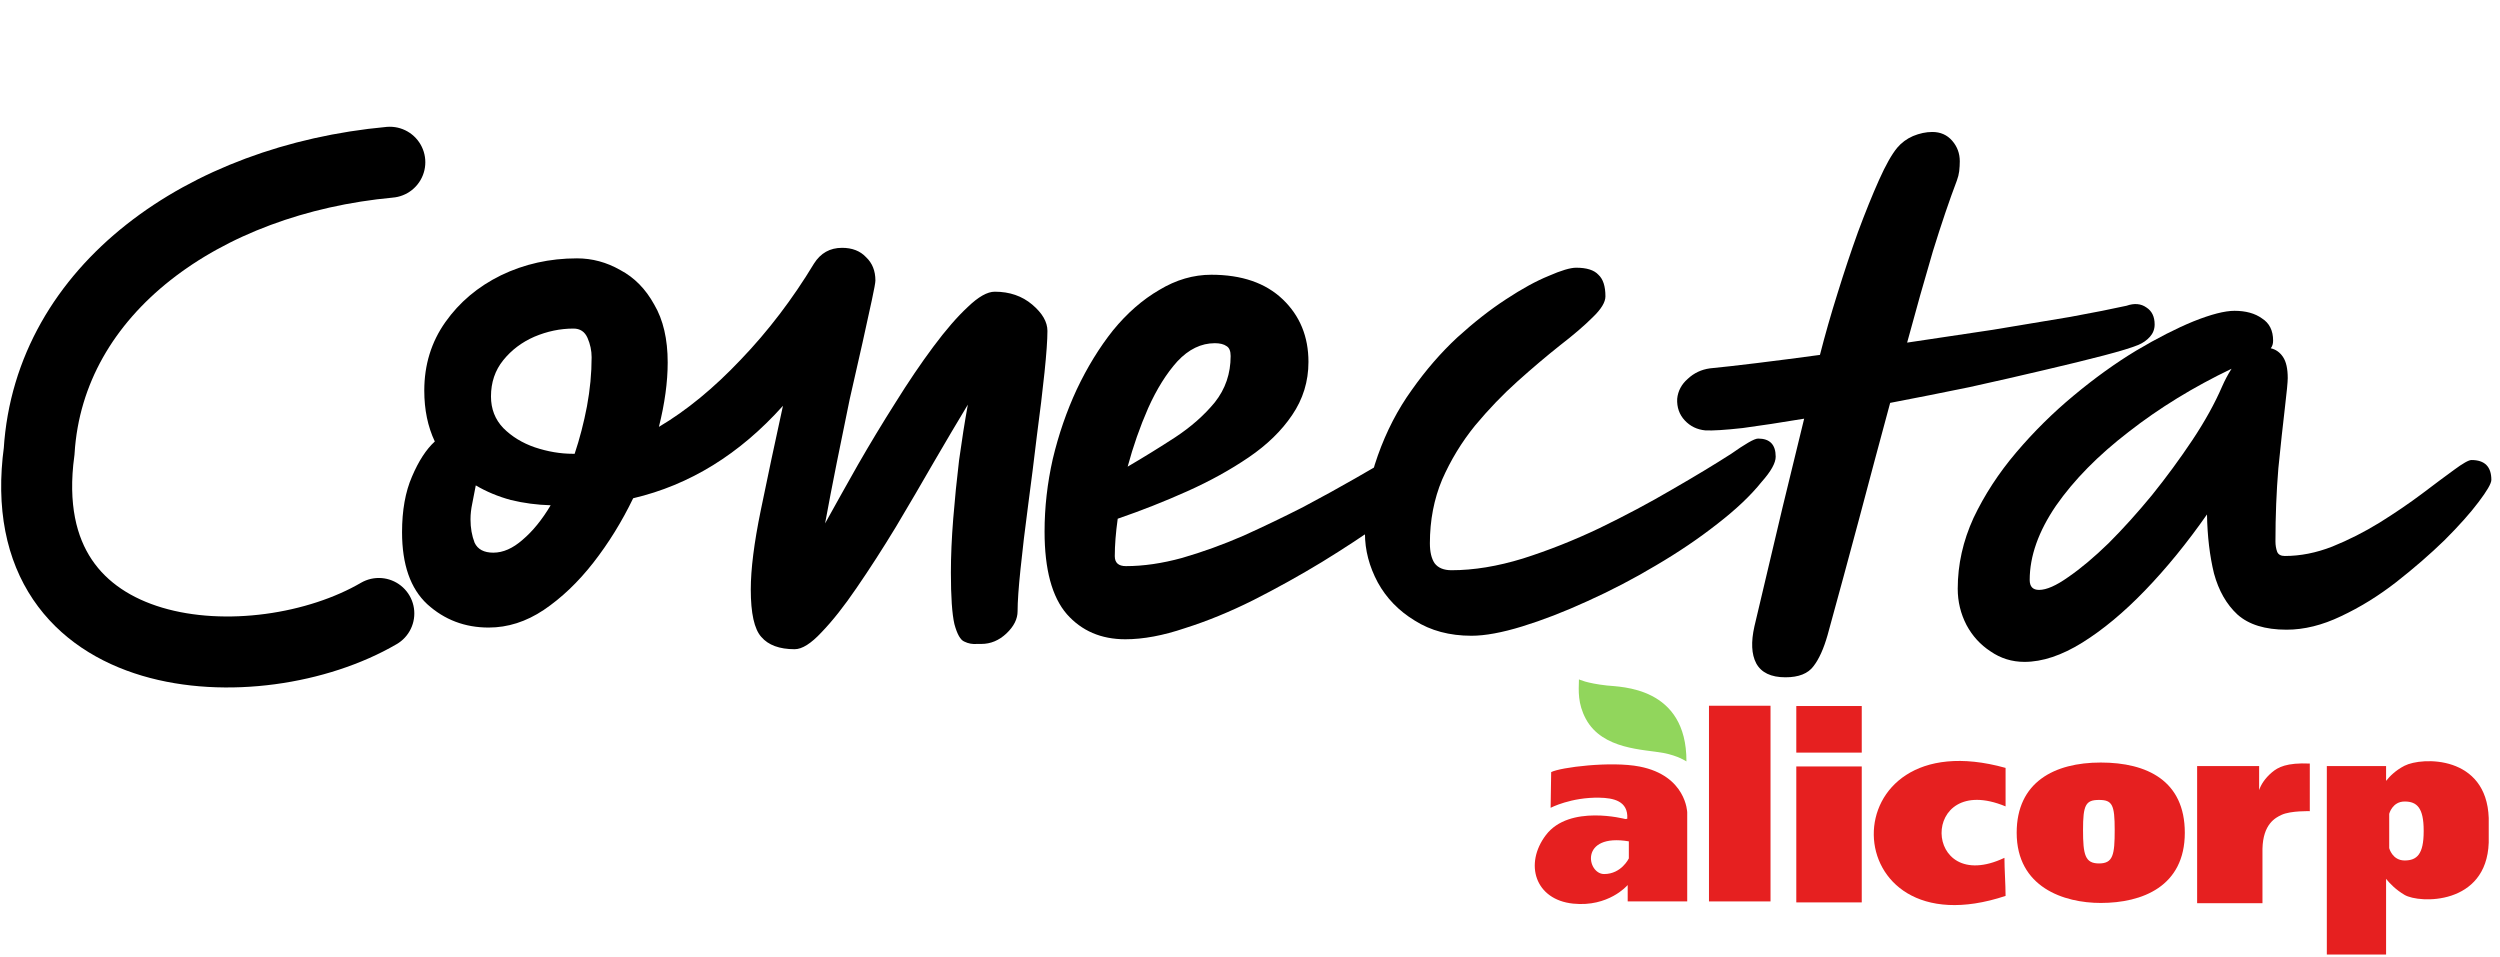 <svg width="222" height="85" viewBox="0 0 222 85" fill="none" xmlns="http://www.w3.org/2000/svg">
<g clip-path="url(#clip0_7896_1455)">
<path fill-rule="evenodd" clip-rule="evenodd" d="M149.755 67.615C149.755 67.615 149.039 67.116 147.732 66.866C146.001 66.536 142.307 66.583 140.827 63.847C140.086 62.465 140.185 61.351 140.21 60.328C140.21 60.328 140.875 60.672 142.697 60.873C143.914 61.008 149.783 60.962 149.755 67.615Z" fill="#91D65C"/>
<path fill-rule="evenodd" clip-rule="evenodd" d="M178.095 68.189V71.607C170.398 68.414 170.669 79.643 177.994 76.175C177.994 77.204 178.095 78.526 178.095 79.556C162.7 84.685 162.281 63.772 178.093 68.189" fill="#E62020"/>
<path d="M157.222 62.67H151.757V80.046H157.222V62.67Z" fill="#E62020"/>
<path d="M165.323 62.695H159.511V66.832H165.323V62.695Z" fill="#E62020"/>
<path d="M165.323 68.061H159.511V80.133H165.323V68.061Z" fill="#E62020"/>
<path fill-rule="evenodd" clip-rule="evenodd" d="M215.222 73.836C215.222 75.848 214.628 76.41 213.532 76.41C212.436 76.41 212.162 75.315 212.162 75.315V72.268C212.162 72.268 212.436 71.174 213.532 71.174C214.628 71.174 215.222 71.736 215.222 73.748V73.836ZM213.519 68C212.726 68.406 212.198 68.944 211.884 69.343V68.028H206.622V84.761H211.884V78.042C212.204 78.443 212.74 79.002 213.519 79.463C214.834 80.24 220.807 80.413 220.999 74.825V72.636C220.807 67.049 215.072 67.203 213.519 68Z" fill="#E62020"/>
<path fill-rule="evenodd" clip-rule="evenodd" d="M144.641 76.228C144.641 76.228 143.98 77.615 142.447 77.615C140.915 77.615 140.224 73.97 144.641 74.712V76.228ZM144.329 72.731C144.329 72.731 139.363 71.405 137.276 74.153C135.336 76.708 136.307 79.892 139.693 80.242C142.825 80.567 144.49 78.639 144.49 78.639L144.539 78.597V80.043H149.825V72.136C149.825 72.136 149.747 68.884 145.603 68.071C143.053 67.571 138.558 68.139 137.744 68.563L137.695 71.733C137.695 71.733 139.516 70.782 142.035 70.835C143.244 70.859 144.601 71.109 144.502 72.706L144.329 72.731Z" fill="#E62020"/>
<path fill-rule="evenodd" clip-rule="evenodd" d="M201.744 68.588C201.128 69.112 200.783 69.661 200.61 70.16L200.611 68.028H195.105V80.207H200.907V75.382C200.955 73.18 202.045 72.617 202.607 72.357C203.422 71.981 205.11 72.032 205.11 72.032V67.803C203.051 67.715 202.293 68.123 201.744 68.588Z" fill="#E62020"/>
<path fill-rule="evenodd" clip-rule="evenodd" d="M186.394 76.674C185.156 76.674 184.973 75.918 184.973 73.697C184.973 71.478 185.208 71.034 186.394 71.034C187.582 71.034 187.785 71.478 187.785 73.697C187.787 75.918 187.636 76.674 186.395 76.674H186.394ZM186.546 67.713C182.423 67.713 179.081 69.453 179.081 73.947C179.081 78.795 183.274 80.182 186.546 80.182C190.229 80.182 194.011 78.72 194.011 73.947C194.011 69.339 190.667 67.713 186.546 67.713Z" fill="#E62020"/>
</g>
<path d="M70.566 57.65C69.215 57.65 68.228 57.286 67.604 56.559C66.981 55.866 66.669 54.463 66.669 52.35C66.669 50.549 66.963 48.211 67.552 45.336C68.141 42.461 68.799 39.361 69.527 36.035C65.682 40.331 61.248 43.067 56.225 44.245C55.221 46.323 54.043 48.228 52.692 49.96C51.341 51.692 49.869 53.095 48.276 54.169C46.717 55.208 45.089 55.727 43.392 55.727C41.279 55.727 39.46 55.035 37.936 53.649C36.447 52.264 35.702 50.133 35.702 47.258C35.702 45.319 35.996 43.673 36.585 42.322C37.174 40.937 37.849 39.898 38.611 39.205C37.988 37.888 37.676 36.382 37.676 34.684C37.676 32.398 38.3 30.372 39.547 28.605C40.794 26.839 42.439 25.453 44.483 24.449C46.561 23.444 48.813 22.942 51.237 22.942C52.588 22.942 53.87 23.288 55.082 23.981C56.329 24.639 57.334 25.661 58.096 27.047C58.892 28.397 59.291 30.112 59.291 32.19C59.291 33.922 59.031 35.827 58.511 37.906C60.971 36.451 63.395 34.459 65.786 31.931C68.21 29.402 70.375 26.562 72.28 23.409C72.869 22.474 73.701 22.007 74.774 22.007C75.675 22.007 76.385 22.284 76.905 22.838C77.459 23.358 77.736 24.05 77.736 24.916C77.736 25.089 77.632 25.661 77.424 26.631C77.216 27.601 76.939 28.865 76.593 30.424C76.246 31.948 75.865 33.628 75.45 35.464C75.069 37.3 74.688 39.17 74.307 41.075C73.926 42.98 73.579 44.782 73.268 46.479C74.168 44.851 75.138 43.119 76.177 41.283C77.251 39.413 78.359 37.577 79.503 35.776C80.646 33.94 81.771 32.277 82.88 30.788C83.988 29.298 85.01 28.12 85.945 27.254C86.881 26.354 87.677 25.903 88.335 25.903C89.652 25.903 90.76 26.285 91.661 27.047C92.561 27.809 93.012 28.588 93.012 29.385C93.012 30.181 92.925 31.411 92.752 33.074C92.579 34.736 92.354 36.607 92.076 38.685C91.834 40.729 91.574 42.79 91.297 44.868C91.02 46.947 90.795 48.834 90.622 50.532C90.448 52.194 90.362 53.441 90.362 54.273C90.362 54.965 90.033 55.623 89.375 56.247C88.716 56.87 87.972 57.182 87.14 57.182C87.071 57.182 86.95 57.182 86.777 57.182C86.361 57.217 85.98 57.148 85.634 56.974C85.287 56.836 84.993 56.316 84.75 55.416C84.543 54.515 84.439 52.991 84.439 50.843C84.439 49.389 84.508 47.795 84.646 46.063C84.785 44.331 84.958 42.599 85.166 40.867C85.409 39.101 85.668 37.456 85.945 35.931C85.045 37.421 84.04 39.118 82.932 41.023C81.858 42.894 80.732 44.816 79.555 46.791C78.377 48.73 77.216 50.532 76.073 52.194C74.965 53.822 73.926 55.139 72.956 56.143C72.021 57.148 71.224 57.65 70.566 57.65ZM51.029 40.296C51.48 38.945 51.843 37.542 52.121 36.087C52.398 34.598 52.536 33.143 52.536 31.723C52.536 31.134 52.415 30.562 52.173 30.008C51.93 29.454 51.514 29.177 50.926 29.177C49.748 29.177 48.587 29.419 47.444 29.904C46.336 30.389 45.418 31.082 44.691 31.983C43.963 32.883 43.599 33.957 43.599 35.204C43.599 36.312 43.963 37.248 44.691 38.01C45.453 38.772 46.388 39.343 47.496 39.724C48.639 40.105 49.765 40.296 50.874 40.296C50.908 40.296 50.96 40.296 51.029 40.296ZM48.899 44.868C47.687 44.834 46.509 44.678 45.366 44.401C44.223 44.089 43.184 43.656 42.249 43.102C42.145 43.656 42.041 44.193 41.937 44.712C41.833 45.197 41.781 45.665 41.781 46.115C41.781 46.877 41.902 47.57 42.145 48.194C42.422 48.782 42.976 49.077 43.807 49.077C44.673 49.077 45.539 48.696 46.405 47.934C47.306 47.172 48.137 46.15 48.899 44.868Z" fill="black"/>
<path d="M99.928 56.767C97.781 56.767 96.049 56.022 94.732 54.532C93.416 53.008 92.758 50.566 92.758 47.206C92.758 45.059 93 42.911 93.485 40.764C94.005 38.581 94.715 36.52 95.616 34.58C96.551 32.606 97.625 30.857 98.837 29.333C100.084 27.809 101.452 26.613 102.942 25.748C104.431 24.847 105.973 24.397 107.566 24.397C110.268 24.397 112.381 25.124 113.905 26.579C115.429 28.034 116.191 29.887 116.191 32.138C116.191 33.87 115.706 35.446 114.736 36.867C113.801 38.252 112.519 39.499 110.891 40.608C109.263 41.716 107.445 42.721 105.436 43.621C103.427 44.522 101.366 45.336 99.253 46.063C99.079 47.31 98.993 48.419 98.993 49.389C98.993 49.977 99.322 50.272 99.98 50.272C101.539 50.272 103.202 50.029 104.968 49.544C106.769 49.025 108.588 48.367 110.424 47.57C112.26 46.739 114.026 45.89 115.723 45.024C117.421 44.123 118.962 43.275 120.348 42.478C121.768 41.647 122.928 40.989 123.829 40.504C124.764 39.984 125.37 39.724 125.647 39.724C126.409 39.724 126.964 39.95 127.31 40.4C127.656 40.85 127.83 41.335 127.83 41.855C127.83 42.097 127.362 42.634 126.427 43.465C125.526 44.297 124.279 45.284 122.686 46.427C121.127 47.535 119.36 48.696 117.386 49.908C115.446 51.086 113.42 52.212 111.307 53.285C109.229 54.325 107.202 55.156 105.228 55.779C103.288 56.438 101.522 56.767 99.928 56.767ZM100.136 41.439C101.556 40.608 102.959 39.742 104.345 38.841C105.765 37.906 106.942 36.867 107.878 35.724C108.813 34.546 109.281 33.178 109.281 31.619C109.281 31.169 109.159 30.874 108.917 30.735C108.674 30.562 108.328 30.476 107.878 30.476C106.665 30.476 105.557 31.013 104.552 32.087C103.583 33.16 102.717 34.546 101.955 36.243C101.227 37.906 100.621 39.638 100.136 41.439Z" fill="black"/>
<path d="M130.663 56.455C128.723 56.455 127.043 56.005 125.623 55.104C124.203 54.238 123.112 53.112 122.35 51.727C121.588 50.306 121.207 48.852 121.207 47.362C121.207 44.868 121.588 42.565 122.35 40.452C123.112 38.304 124.116 36.364 125.363 34.632C126.61 32.866 127.961 31.307 129.416 29.956C130.906 28.605 132.343 27.48 133.729 26.579C135.149 25.644 136.413 24.951 137.522 24.501C138.63 24.016 139.444 23.773 139.964 23.773C140.899 23.773 141.557 23.981 141.938 24.397C142.354 24.778 142.562 25.419 142.562 26.319C142.562 26.839 142.18 27.462 141.418 28.19C140.691 28.917 139.721 29.748 138.509 30.684C137.331 31.619 136.084 32.675 134.768 33.853C133.452 35.031 132.187 36.347 130.975 37.802C129.797 39.257 128.827 40.85 128.065 42.582C127.338 44.314 126.974 46.202 126.974 48.245C126.974 49.008 127.113 49.596 127.39 50.012C127.701 50.428 128.204 50.636 128.897 50.636C130.871 50.636 132.984 50.289 135.235 49.596C137.522 48.869 139.79 47.968 142.042 46.895C144.328 45.786 146.476 44.643 148.485 43.465C150.528 42.288 152.278 41.231 153.733 40.296C154.321 39.88 154.824 39.551 155.239 39.309C155.655 39.066 155.949 38.945 156.123 38.945C157.162 38.945 157.681 39.482 157.681 40.556C157.681 41.11 157.266 41.855 156.434 42.79C155.464 44.002 154.148 45.249 152.486 46.531C150.857 47.812 149.039 49.042 147.03 50.22C145.056 51.398 143.029 52.454 140.951 53.389C138.907 54.325 136.985 55.069 135.183 55.623C133.382 56.178 131.875 56.455 130.663 56.455ZM191.332 28.813C191.332 29.229 191.193 29.593 190.916 29.904C190.639 30.216 190.292 30.458 189.877 30.632C189.288 30.874 188.266 31.186 186.811 31.567C185.356 31.948 183.59 32.381 181.511 32.866C179.468 33.351 177.268 33.853 174.913 34.373C172.557 34.858 170.202 35.325 167.846 35.776C166.946 39.101 166.028 42.53 165.093 46.063C164.157 49.562 163.222 53.008 162.287 56.403C161.941 57.615 161.525 58.533 161.04 59.157C160.555 59.815 159.724 60.144 158.546 60.144C157.264 60.144 156.398 59.728 155.948 58.897C155.532 58.1 155.48 57.009 155.792 55.623C156.693 51.848 157.524 48.332 158.286 45.076C159.083 41.82 159.724 39.187 160.209 37.178C158.13 37.525 156.312 37.802 154.753 38.01C153.194 38.183 152.086 38.252 151.428 38.218C150.7 38.148 150.094 37.854 149.609 37.334C149.124 36.815 148.899 36.174 148.934 35.412C149.003 34.719 149.315 34.13 149.869 33.645C150.423 33.126 151.081 32.814 151.843 32.71C152.917 32.606 154.303 32.45 156 32.242C157.697 32.035 159.568 31.792 161.611 31.515C162.062 29.748 162.581 27.93 163.17 26.059C163.759 24.154 164.365 22.336 164.989 20.604C165.647 18.837 166.27 17.296 166.859 15.979C167.448 14.663 167.985 13.711 168.47 13.122C168.851 12.671 169.319 12.325 169.873 12.083C170.462 11.84 171.033 11.719 171.587 11.719C172.315 11.719 172.904 11.979 173.354 12.498C173.804 13.018 174.029 13.624 174.029 14.317C174.029 14.594 174.012 14.888 173.978 15.2C173.943 15.477 173.874 15.754 173.77 16.031C173.112 17.763 172.401 19.859 171.639 22.318C170.912 24.778 170.15 27.48 169.353 30.424C171.951 30.043 174.497 29.662 176.991 29.281C179.52 28.865 181.806 28.484 183.85 28.138C185.928 27.757 187.591 27.427 188.838 27.15C189.53 26.908 190.119 26.96 190.604 27.306C191.089 27.618 191.332 28.12 191.332 28.813Z" fill="black"/>
<path d="M179.77 58.775C178.661 58.775 177.657 58.463 176.756 57.84C175.855 57.251 175.145 56.472 174.626 55.502C174.106 54.497 173.846 53.423 173.846 52.28C173.846 50.133 174.314 48.037 175.249 45.993C176.219 43.95 177.483 42.01 179.042 40.174C180.601 38.338 182.298 36.658 184.134 35.134C186.005 33.575 187.858 32.242 189.694 31.134C191.564 30.025 193.261 29.159 194.785 28.535C196.344 27.912 197.557 27.6 198.423 27.6C199.427 27.6 200.241 27.825 200.865 28.276C201.523 28.691 201.852 29.35 201.852 30.25C201.852 30.527 201.783 30.752 201.644 30.926C202.094 31.029 202.458 31.289 202.735 31.705C203.012 32.121 203.151 32.744 203.151 33.575C203.151 33.922 203.064 34.822 202.891 36.277C202.718 37.732 202.527 39.499 202.319 41.577C202.146 43.655 202.06 45.82 202.06 48.072C202.06 48.418 202.112 48.73 202.215 49.007C202.319 49.249 202.545 49.371 202.891 49.371C204.276 49.371 205.679 49.094 207.1 48.539C208.554 47.951 209.957 47.24 211.308 46.409C212.694 45.543 213.941 44.694 215.049 43.863C216.192 42.997 217.145 42.287 217.907 41.733C218.704 41.144 219.223 40.85 219.466 40.85C220.643 40.85 221.232 41.438 221.232 42.616C221.232 42.928 220.851 43.586 220.089 44.591C219.362 45.56 218.357 46.686 217.076 47.968C215.794 49.215 214.356 50.462 212.763 51.709C211.204 52.921 209.576 53.926 207.879 54.722C206.216 55.519 204.606 55.917 203.047 55.917C201.142 55.917 199.687 55.467 198.682 54.567C197.712 53.666 197.02 52.454 196.604 50.929C196.223 49.371 196.015 47.621 195.981 45.682C194.214 48.21 192.378 50.462 190.473 52.436C188.602 54.376 186.749 55.917 184.913 57.061C183.078 58.204 181.363 58.775 179.77 58.775ZM198.163 32.744C194.768 34.372 191.72 36.243 189.018 38.356C186.316 40.434 184.169 42.616 182.575 44.902C181.017 47.188 180.237 49.388 180.237 51.501C180.237 52.09 180.514 52.384 181.069 52.384C181.727 52.384 182.593 52.003 183.666 51.241C184.775 50.479 185.97 49.475 187.252 48.228C188.533 46.946 189.815 45.526 191.096 43.967C192.378 42.374 193.573 40.746 194.682 39.083C195.79 37.42 196.673 35.827 197.331 34.303C197.574 33.749 197.851 33.229 198.163 32.744Z" fill="black"/>
<path d="M34.617 14.407C18.082 15.934 4.376 25.662 3.476 40.069C0.82 59.66 22.835 60.778 33.64 54.475" stroke="black" stroke-width="6.303" stroke-linecap="round"/>
<defs>
<clipPath id="clip0_7896_1455">
<rect width="84.712" height="24.644" fill="white" transform="translate(136.287 60.328)"/>
</clipPath>
</defs>
</svg>
